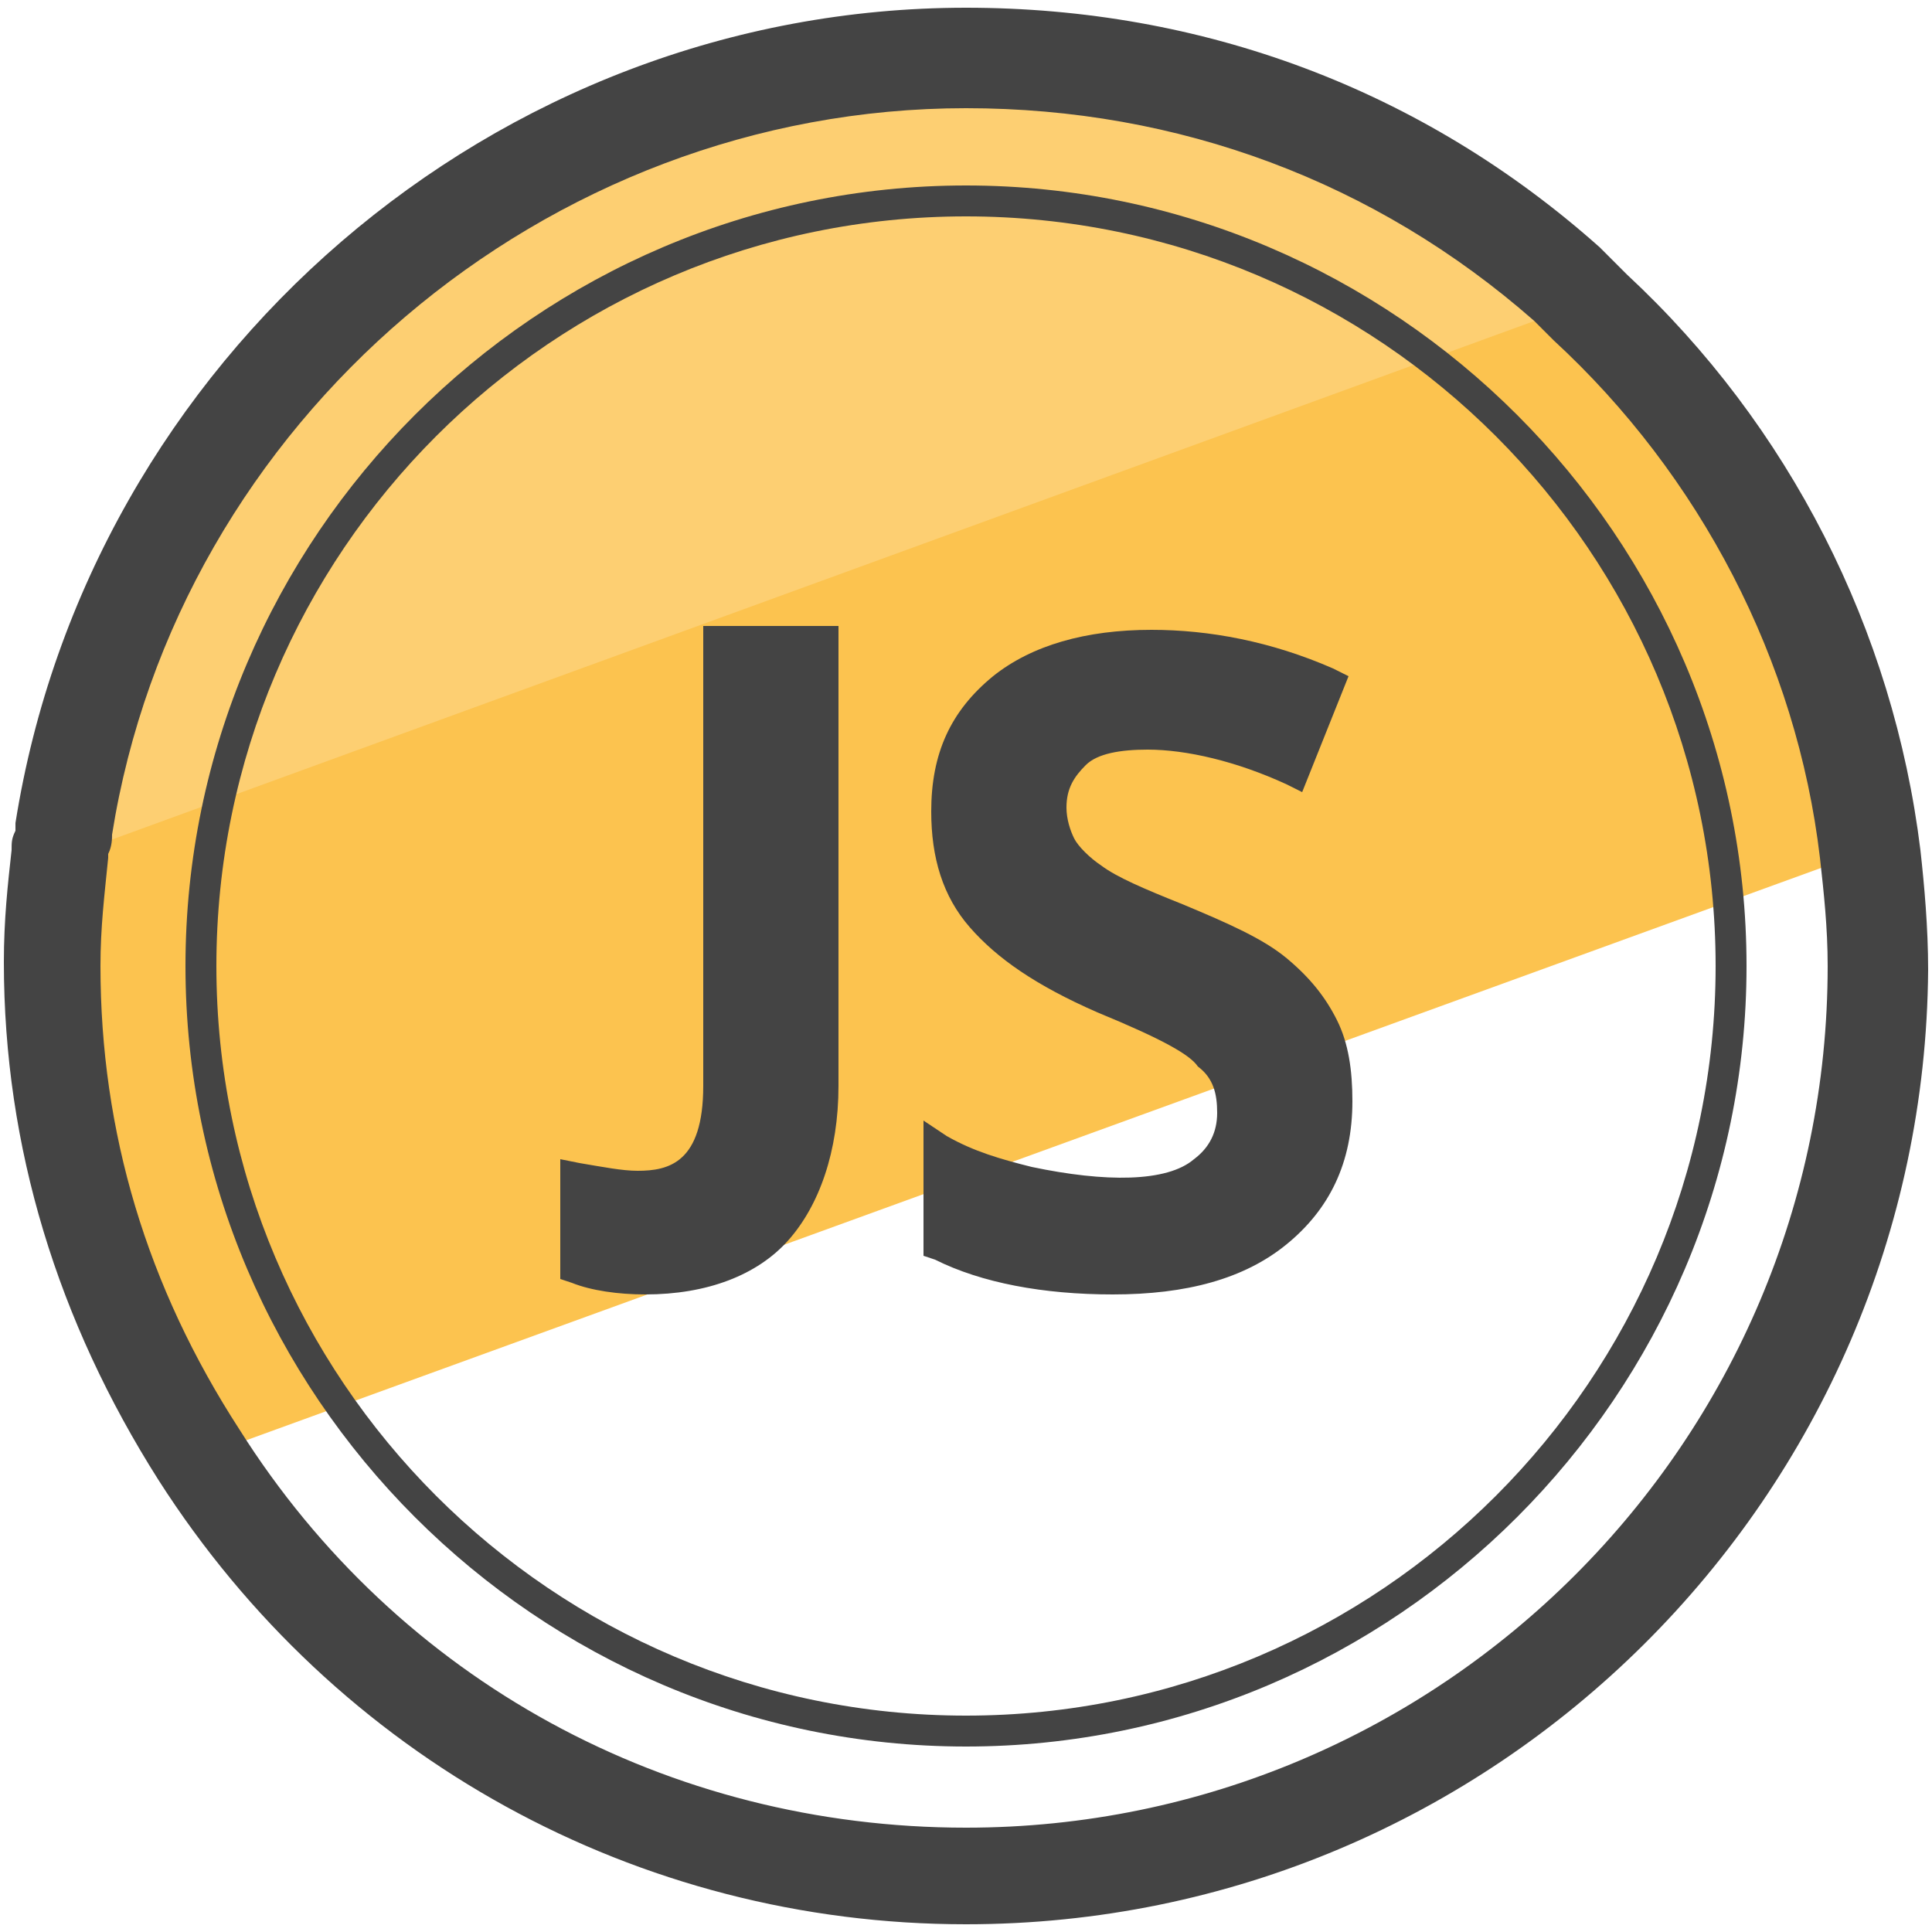 <?xml version="1.0" encoding="utf-8"?>
<!-- Generator: Adobe Illustrator 24.3.0, SVG Export Plug-In . SVG Version: 6.00 Build 0)  -->
<svg version="1.1" id="Camada_1" xmlns="http://www.w3.org/2000/svg" xmlns:xlink="http://www.w3.org/1999/xlink" x="0px" y="0px"
	 viewBox="0 0 50 50" style="enable-background:new 0 0 50 50;" xml:space="preserve">
<style type="text/css">
	.st0{fill:#FCC34F;}
	.st1{fill:#FDCF72;}
	.st2{fill:#444444;}
</style>
<path class="st0" d="M48.4,22L5.2,37.7C2.8,34,1.4,29.7,1.4,25c0-1,0.1-1.9,0.2-2.8c0-0.2,0.1-0.5,0.1-0.7L40.6,7.3
	c0.2,0.2,0.4,0.3,0.5,0.5C45,11.5,47.7,16.4,48.4,22z"/>
<path class="st1" d="M41.1,7.8L1.6,22.2c0-0.2,0.1-0.5,0.1-0.7c1.7-11.3,11.5-20,23.3-20c6,0,11.4,2.2,15.6,5.9
	C40.7,7.5,40.9,7.6,41.1,7.8z"/>
<path class="st2" d="M25,49.8c-8.5,0-16.3-4.3-20.9-11.5c-2.6-4.1-4-8.6-4-13.4c0-1.1,0.1-2,0.2-2.9c0-0.2,0-0.3,0.1-0.5v-0.2
	C2.3,9.3,12.8,0.2,25,0.2c6.1,0,11.8,2.1,16.4,6.2l0.2,0.2l0.5,0.5C46.3,11,49,16.3,49.7,22c0.1,0.9,0.2,2,0.2,3.1
	C49.8,38.7,38.7,49.8,25,49.8z M2.9,21.6c0,0.1,0,0.3-0.1,0.5v0.1c-0.1,1-0.2,1.8-0.2,2.8c0,4.3,1.2,8.3,3.6,12
	c4.1,6.5,11.1,10.3,18.8,10.3c12.3,0,22.3-10,22.3-22.3c0-1-0.1-1.9-0.2-2.8c-0.6-5.1-3.1-9.9-6.9-13.4L40,8.6l-0.3-0.3
	C35.6,4.7,30.5,2.8,25,2.8C14.1,2.8,4.6,10.9,2.9,21.6z"/>
<path class="st2" d="M25,45.2C13.9,45.2,4.8,36.1,4.8,25S13.9,4.8,25,4.8S45.2,13.9,45.2,25S36.1,45.2,25,45.2z M25,5.6
	C14.3,5.6,5.6,14.3,5.6,25S14.3,44.4,25,44.4S44.4,35.7,44.4,25S35.7,5.6,25,5.6z"/>
<path class="st2" d="M18.2,28.1c0,2-0.9,2.2-1.7,2.2c-0.4,0-0.9-0.1-1.5-0.2L14.5,30v3.1l0.3,0.1c0.5,0.2,1.2,0.3,1.9,0.3
	c1.6,0,2.9-0.5,3.7-1.4c0.8-0.9,1.3-2.3,1.3-4V16.2h-3.5V28.1z M34.6,26.4c-0.3-0.6-0.7-1.1-1.3-1.6s-1.5-0.9-2.7-1.4
	c-1-0.4-1.7-0.7-2.1-1c-0.3-0.2-0.6-0.5-0.7-0.7s-0.2-0.5-0.2-0.8c0-0.5,0.2-0.8,0.5-1.1c0.3-0.3,0.9-0.4,1.6-0.4
	c1,0,2.3,0.3,3.6,0.9l0.4,0.2l1.2-3l-0.4-0.2c-1.6-0.7-3.2-1-4.7-1c-1.7,0-3.1,0.4-4.1,1.2c-1.1,0.9-1.6,2-1.6,3.5
	c0,1.2,0.3,2.2,1,3s1.7,1.5,3.3,2.2c1.7,0.7,2.4,1.1,2.6,1.4c0.4,0.3,0.5,0.7,0.5,1.2s-0.2,0.9-0.6,1.2c-0.7,0.6-2.3,0.6-4.2,0.2
	c-0.8-0.2-1.5-0.4-2.2-0.8L23.9,29v3.5l0.3,0.1c1.2,0.6,2.8,0.9,4.6,0.9c1.9,0,3.4-0.4,4.5-1.3s1.7-2.1,1.7-3.7
	C35,27.7,34.9,27,34.6,26.4z"/>
</svg>
